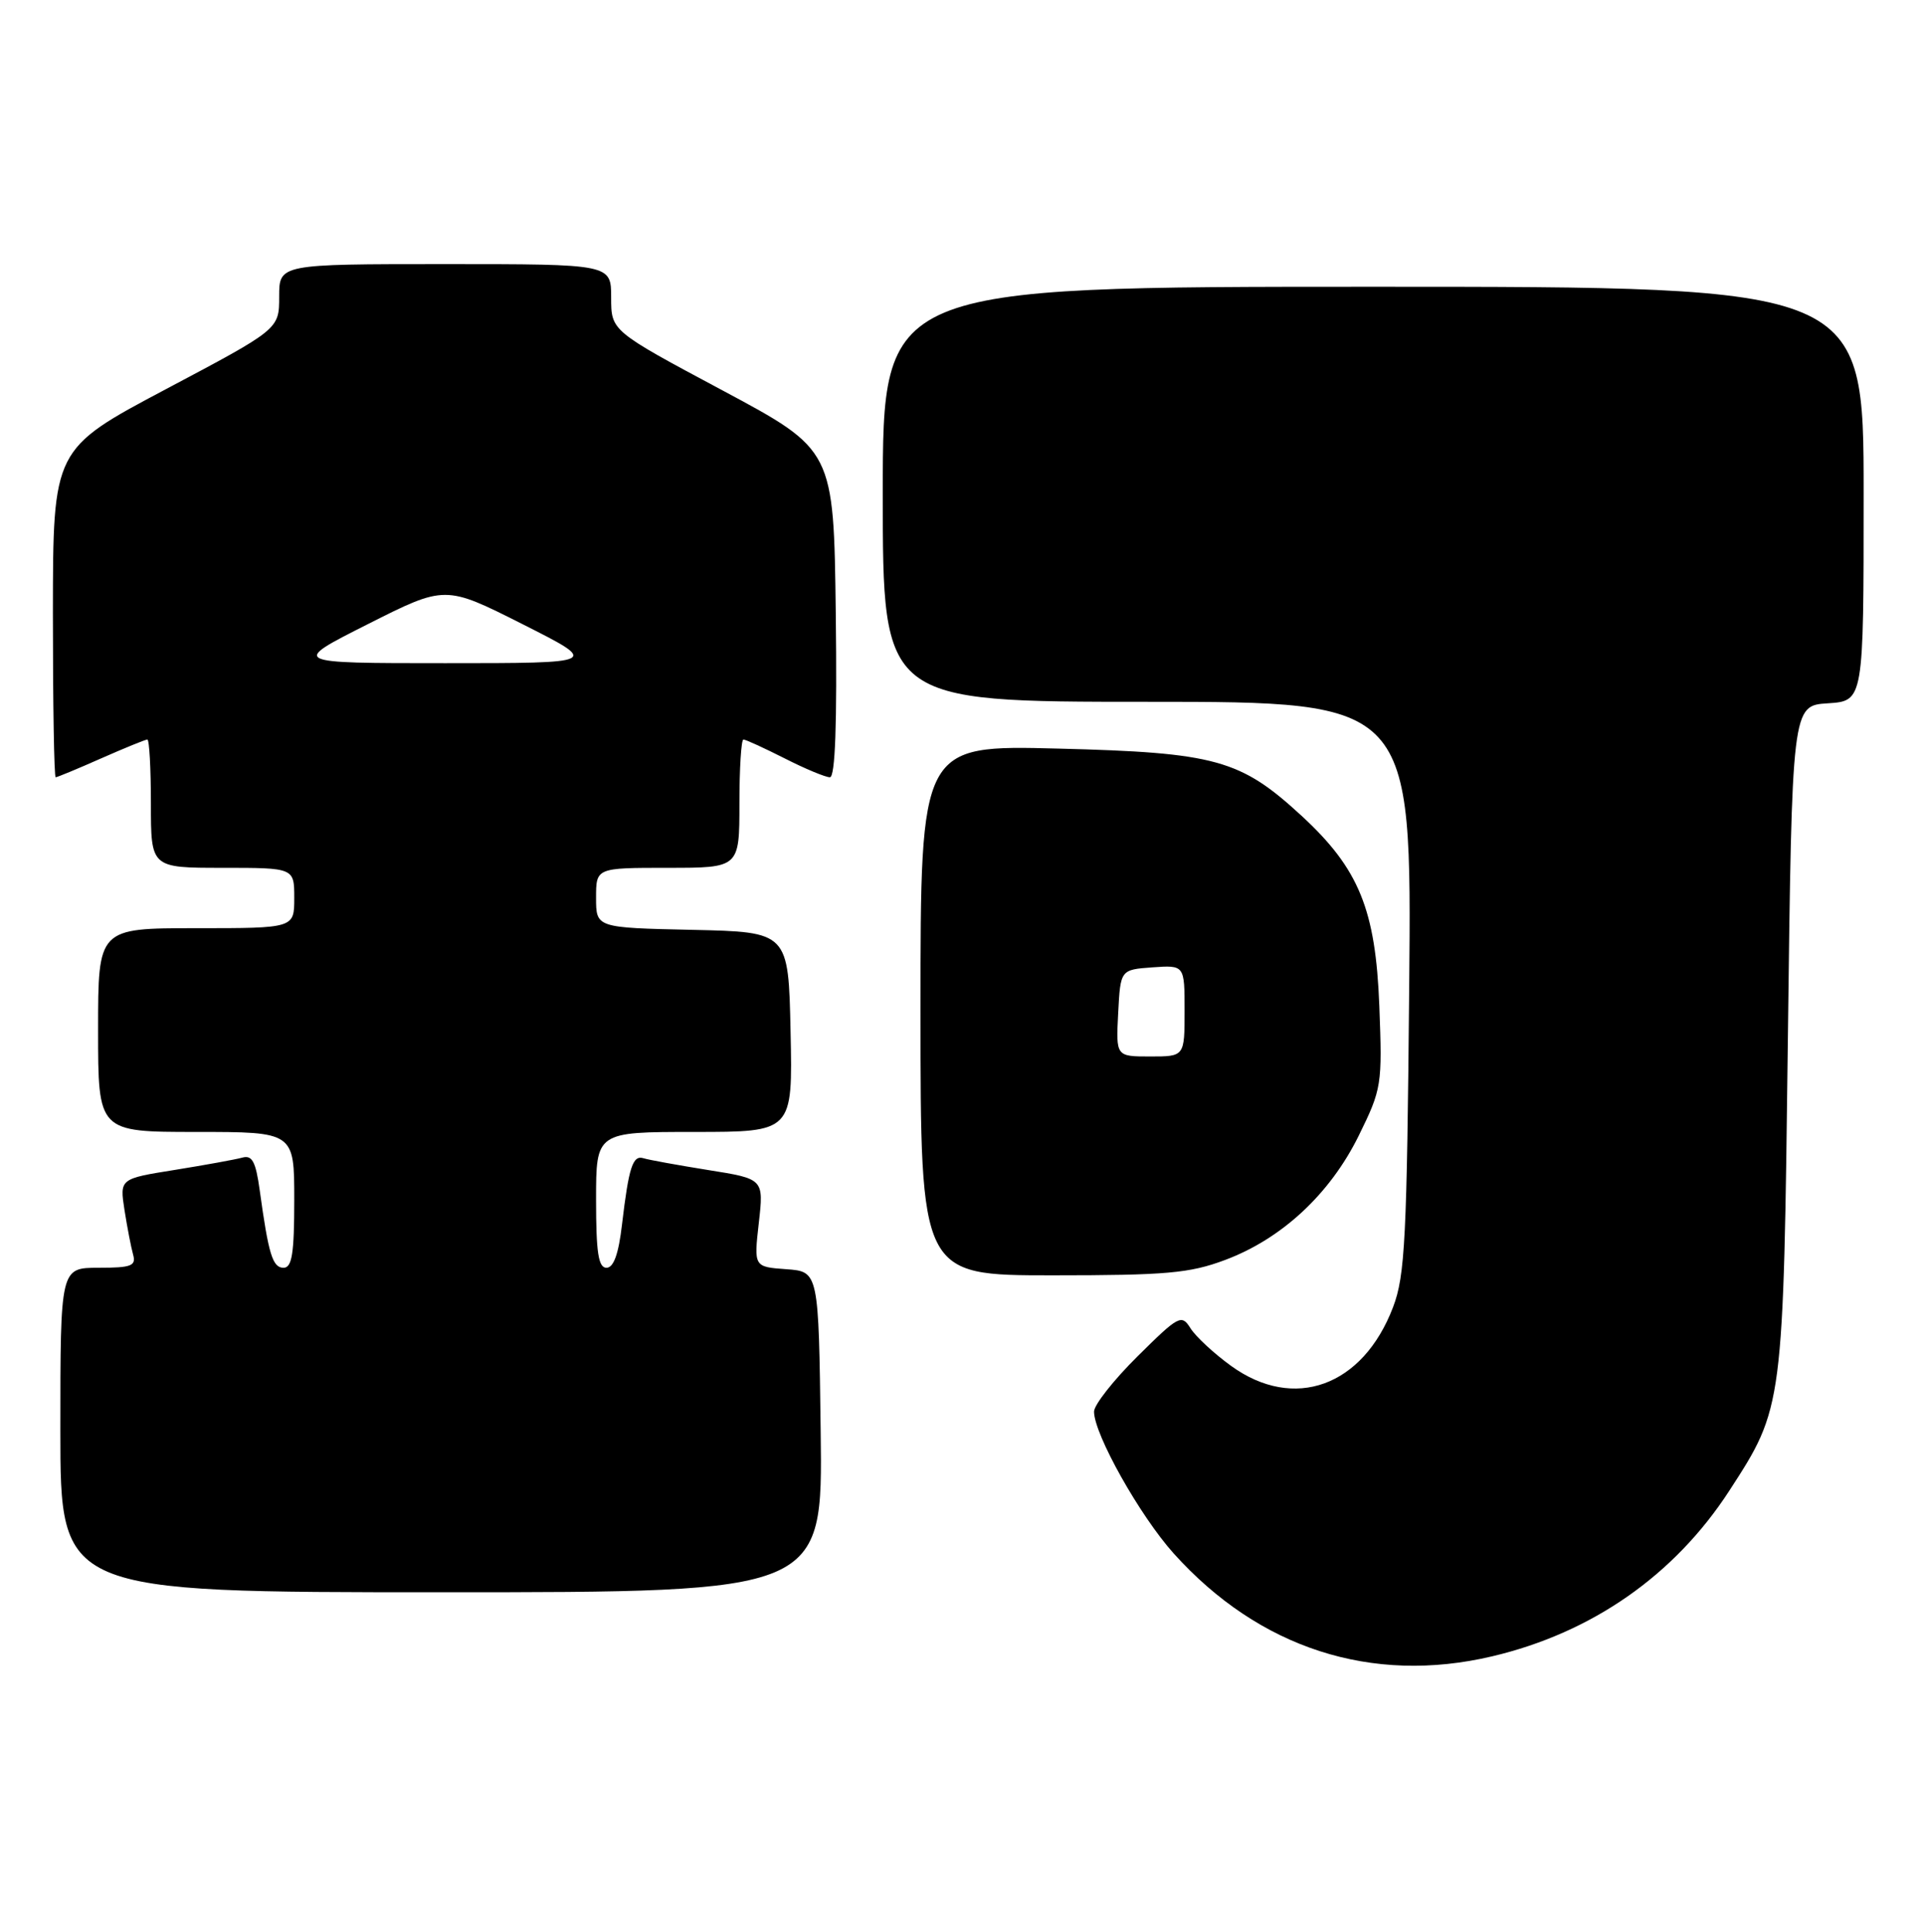 <?xml version="1.0" encoding="UTF-8" standalone="no"?>
<!DOCTYPE svg PUBLIC "-//W3C//DTD SVG 1.1//EN" "http://www.w3.org/Graphics/SVG/1.1/DTD/svg11.dtd" >
<svg xmlns="http://www.w3.org/2000/svg" xmlns:xlink="http://www.w3.org/1999/xlink" version="1.1" viewBox="0 0 255 256">
 <g >
 <path fill="currentColor"
d=" M 197.76 219.49 C 210.99 216.37 221.91 208.76 229.18 197.57 C 236.37 186.49 236.36 186.59 236.96 137.50 C 237.50 93.50 237.50 93.50 242.25 93.20 C 247.00 92.89 247.00 92.89 247.00 65.45 C 247.00 38.00 247.00 38.00 182.00 38.00 C 117.00 38.00 117.00 38.00 117.00 65.50 C 117.00 93.00 117.00 93.00 152.06 93.00 C 187.11 93.00 187.11 93.00 186.77 130.75 C 186.47 164.14 186.22 169.05 184.63 173.22 C 180.63 183.73 171.50 187.04 163.16 181.00 C 160.88 179.35 158.46 177.10 157.78 176.01 C 156.60 174.13 156.23 174.32 150.77 179.73 C 147.60 182.87 145.00 186.17 145.00 187.06 C 145.00 190.06 151.07 200.86 155.55 205.85 C 166.86 218.43 181.80 223.26 197.76 219.49 Z  M 108.77 189.75 C 108.50 168.50 108.50 168.50 104.21 168.19 C 99.91 167.88 99.91 167.88 100.57 162.05 C 101.23 156.22 101.23 156.22 93.87 155.05 C 89.82 154.40 85.96 153.70 85.30 153.49 C 83.86 153.03 83.34 154.65 82.44 162.25 C 81.99 166.16 81.33 168.00 80.38 168.00 C 79.31 168.00 79.00 166.00 79.00 159.00 C 79.00 150.00 79.00 150.00 92.03 150.00 C 105.06 150.00 105.06 150.00 104.78 136.75 C 104.50 123.50 104.50 123.50 91.75 123.22 C 79.00 122.94 79.00 122.94 79.00 118.97 C 79.00 115.00 79.00 115.00 88.50 115.00 C 98.00 115.00 98.00 115.00 98.00 106.50 C 98.00 101.83 98.24 98.00 98.53 98.00 C 98.83 98.00 101.29 99.13 104.00 100.50 C 106.71 101.88 109.41 103.00 109.99 103.00 C 110.70 103.00 110.95 96.00 110.77 81.31 C 110.50 59.62 110.50 59.62 95.75 51.73 C 81.00 43.85 81.00 43.85 81.00 39.43 C 81.00 35.00 81.00 35.00 59.00 35.00 C 37.00 35.00 37.00 35.00 37.00 39.31 C 37.00 43.62 37.00 43.62 22.01 51.56 C 7.03 59.50 7.03 59.50 7.01 81.25 C 7.01 93.21 7.17 103.00 7.38 103.00 C 7.58 103.00 10.29 101.88 13.40 100.50 C 16.51 99.13 19.27 98.00 19.53 98.00 C 19.79 98.00 20.00 101.83 20.00 106.50 C 20.00 115.00 20.00 115.00 29.50 115.00 C 39.00 115.00 39.00 115.00 39.00 119.00 C 39.00 123.00 39.00 123.00 26.00 123.00 C 13.00 123.00 13.00 123.00 13.00 136.50 C 13.00 150.00 13.00 150.00 26.00 150.00 C 39.00 150.00 39.00 150.00 39.00 159.00 C 39.00 166.11 38.70 168.00 37.58 168.00 C 36.13 168.00 35.59 166.22 34.42 157.72 C 33.90 153.95 33.42 153.04 32.13 153.40 C 31.23 153.65 27.21 154.38 23.18 155.03 C 15.86 156.20 15.86 156.20 16.50 160.35 C 16.86 162.63 17.37 165.29 17.64 166.25 C 18.06 167.75 17.42 168.00 13.07 168.00 C 8.00 168.00 8.00 168.00 8.00 189.50 C 8.00 211.00 8.00 211.00 58.52 211.00 C 109.04 211.00 109.04 211.00 108.77 189.75 Z  M 162.36 166.97 C 169.90 164.15 176.27 158.22 180.08 150.50 C 183.13 144.29 183.21 143.79 182.81 133.30 C 182.32 120.53 180.11 115.12 172.52 108.12 C 164.40 100.64 161.13 99.73 140.25 99.20 C 122.00 98.73 122.00 98.73 122.00 133.87 C 122.00 169.00 122.00 169.00 139.46 169.00 C 154.57 169.00 157.66 168.73 162.36 166.97 Z  M 48.75 82.71 C 59.00 77.54 59.00 77.54 69.25 82.71 C 79.50 87.88 79.50 87.88 59.00 87.88 C 38.50 87.88 38.50 87.88 48.75 82.71 Z  M 148.20 134.25 C 148.50 128.50 148.50 128.50 152.75 128.19 C 157.00 127.89 157.00 127.89 157.00 133.94 C 157.00 140.00 157.00 140.00 152.45 140.00 C 147.90 140.00 147.90 140.00 148.20 134.25 Z "/>
</g>
</svg>